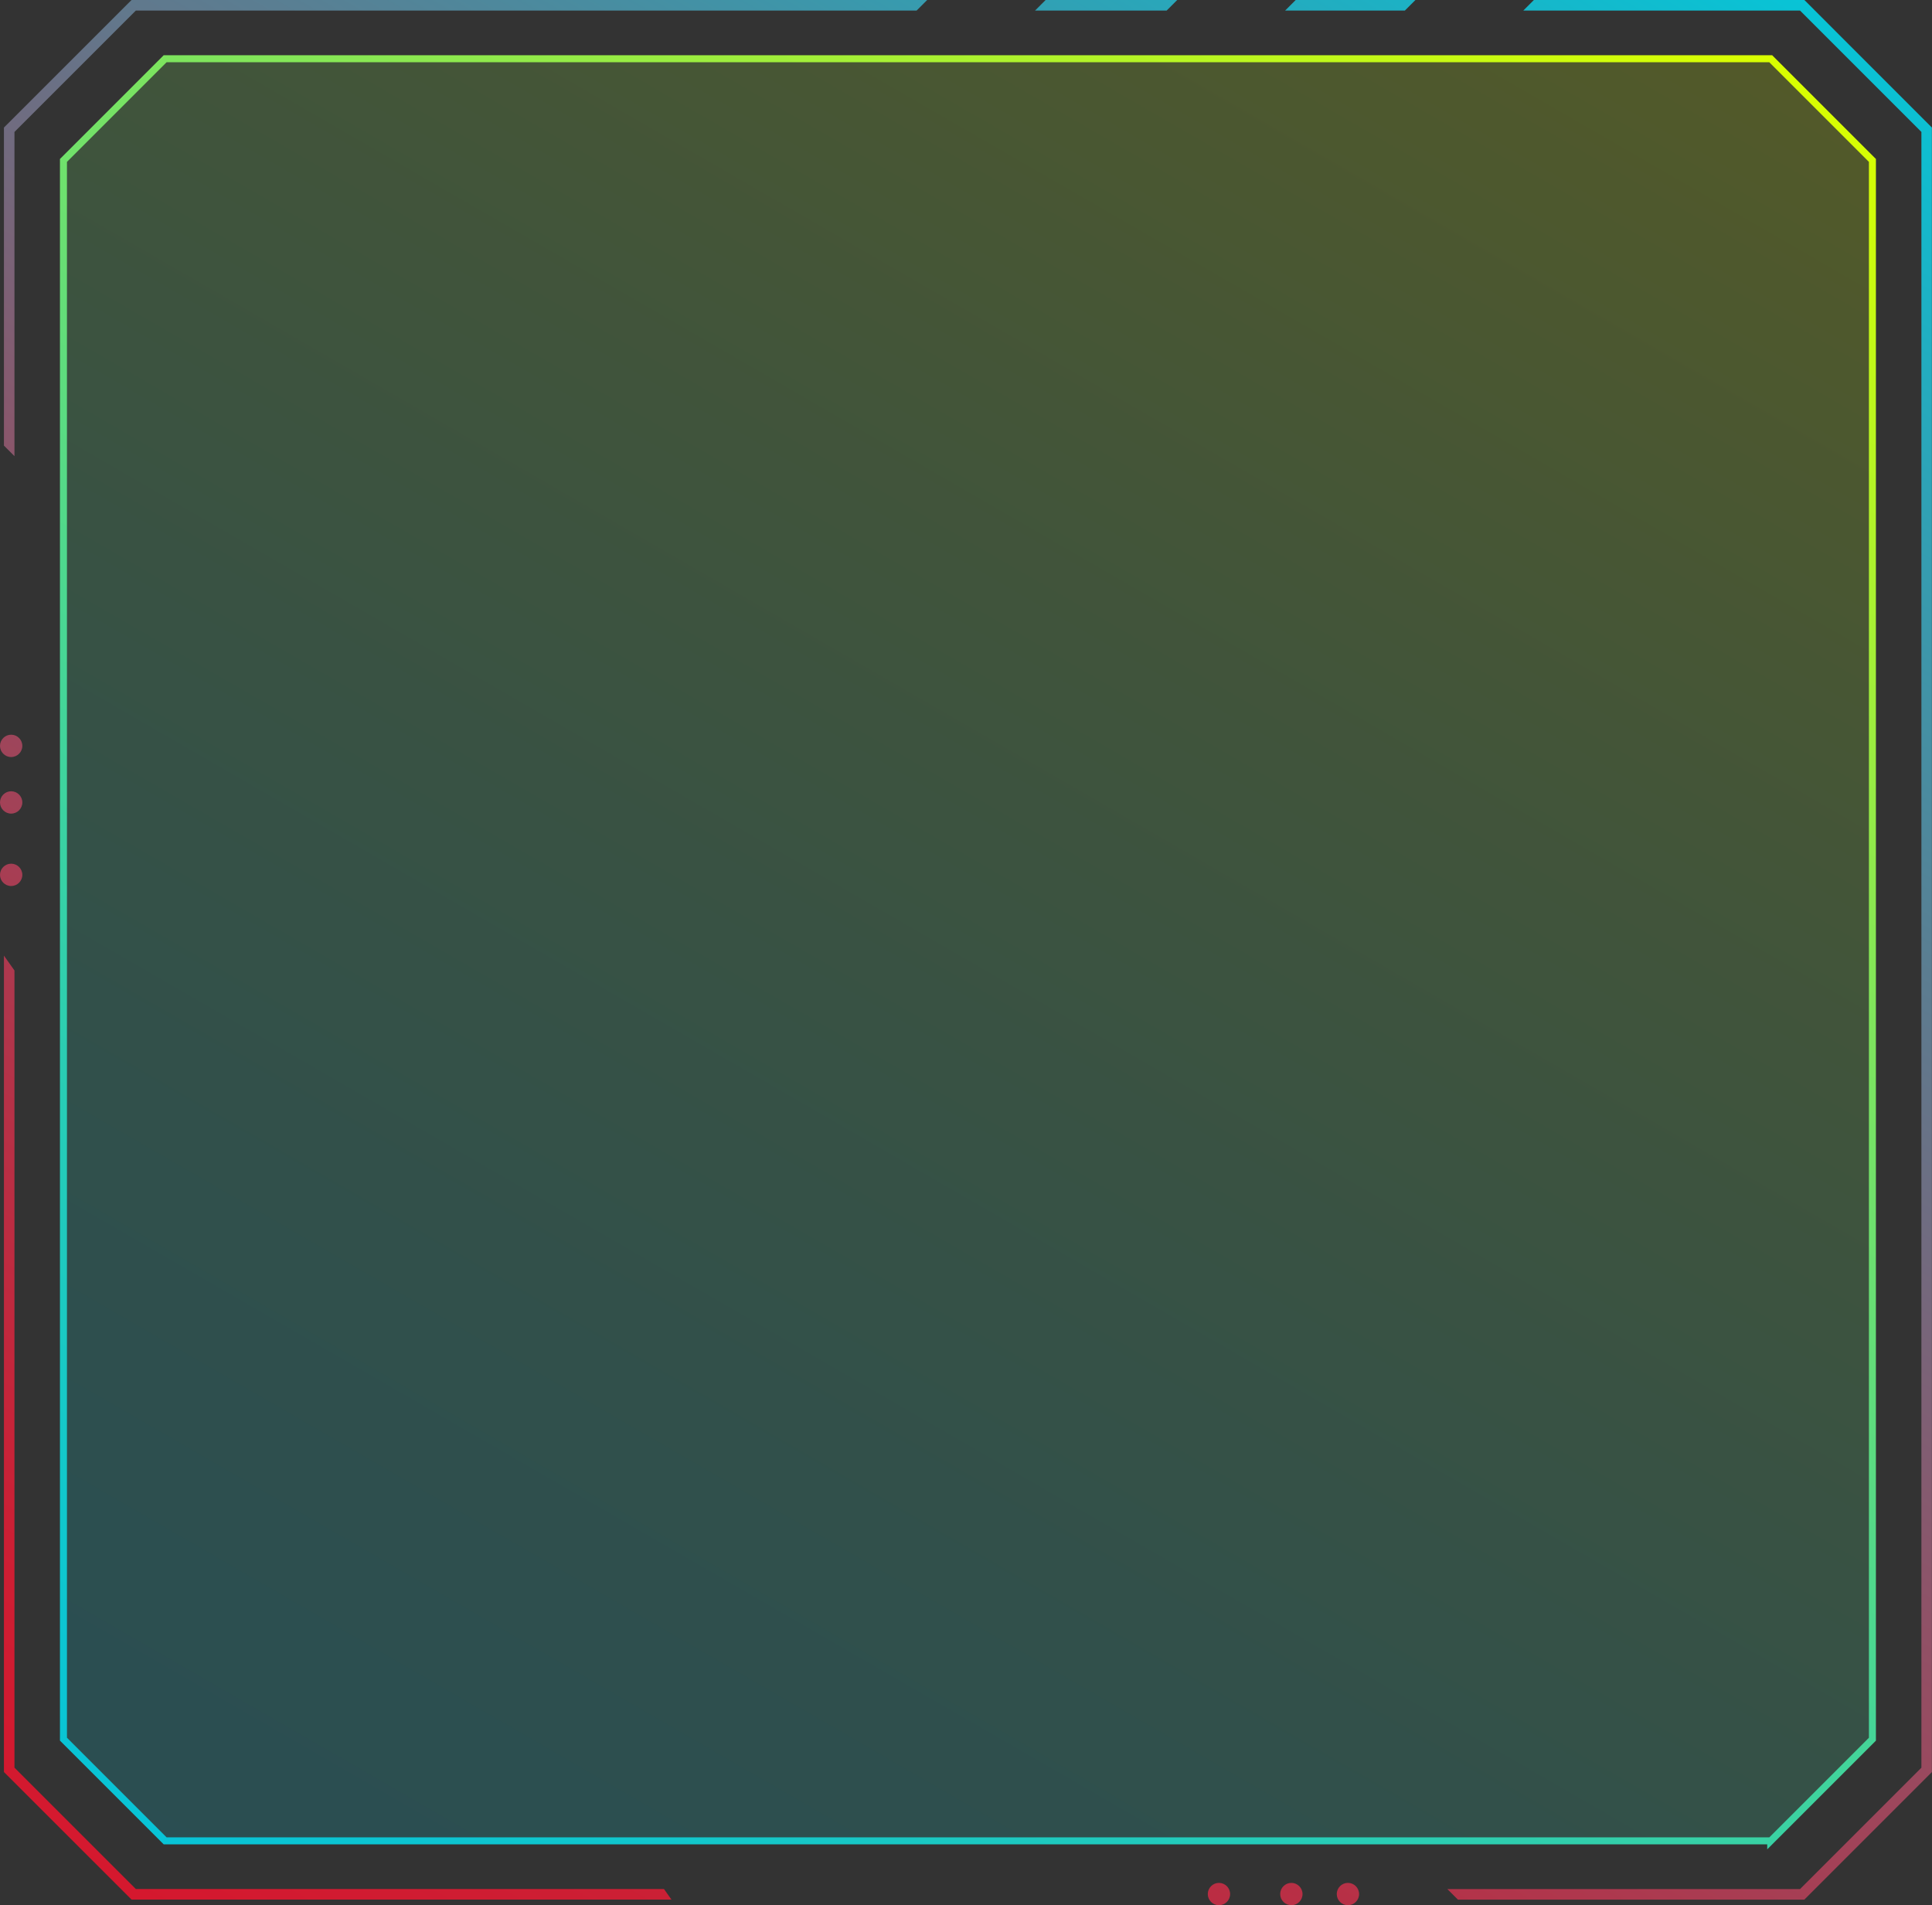 <?xml version="1.0" encoding="UTF-8"?>
<svg id="Layer_2" data-name="Layer 2" xmlns="http://www.w3.org/2000/svg" xmlns:xlink="http://www.w3.org/1999/xlink" viewBox="0 0 339.15 334.44">
  <rect x="0" y="0" width="339.15" height="334.44" fill="#333333" stroke="none"/>
  <defs>
    <style>
      .cls-1 {
        fill: none;
        stroke: url(#linear-gradient);
        stroke-linecap: round;
        stroke-miterlimit: 10;
        stroke-width: 1.23px;
      }

      .cls-2 {
        fill: url(#linear-gradient-3);
      }

      .cls-2, .cls-3 {
        stroke-width: 0px;
      }

      .cls-3 {
        fill: url(#linear-gradient-2);
        opacity: .19;
      }
    </style>
    <linearGradient id="linear-gradient" x1="66.63" y1="345.63" x2="273.21" y2="-12.18" gradientUnits="userSpaceOnUse">
      <stop offset="0" stop-color="#08c4d6"/>
      <stop offset=".1" stop-color="#10c6cd"/>
      <stop offset=".25" stop-color="#27ccb6"/>
      <stop offset=".44" stop-color="#4cd790"/>
      <stop offset=".67" stop-color="#80e55b"/>
      <stop offset=".91" stop-color="#c1f818"/>
      <stop offset="1" stop-color="#daff00"/>
    </linearGradient>
    <linearGradient id="linear-gradient-2" x1="66.96" y1="345.06" x2="272.88" y2="-11.61" gradientUnits="userSpaceOnUse">
      <stop offset="0" stop-color="#08c4d6"/>
      <stop offset=".1" stop-color="#10c6cd"/>
      <stop offset=".25" stop-color="#27ccb6"/>
      <stop offset=".44" stop-color="#4cd790"/>
      <stop offset=".67" stop-color="#80e55b"/>
      <stop offset=".91" stop-color="#c1f818"/>
      <stop offset="1" stop-color="#daff00"/>
    </linearGradient>
    <linearGradient id="linear-gradient-3" x1="61.02" y1="355.35" x2="278.82" y2="-21.9" gradientUnits="userSpaceOnUse">
      <stop offset="0" stop-color="#d5182e"/>
      <stop offset=".1" stop-color="#cc1f34"/>
      <stop offset=".26" stop-color="#b53248"/>
      <stop offset=".46" stop-color="#8f5267"/>
      <stop offset=".69" stop-color="#5a7e92"/>
      <stop offset=".94" stop-color="#17b6c9"/>
      <stop offset="1" stop-color="#08c4d6"/>
    </linearGradient>
  </defs>
  <g id="index">
    <g>
      <path class="cls-1" d="M310.84,323.14H28.99c-6.97-6.97-10.88-10.88-17.85-17.85V28.16c6.97-6.97,10.88-10.88,17.85-17.85h281.85c6.97,6.97,10.88,10.88,17.85,17.85v277.14l-17.85,17.85Z"/>
      <path class="cls-3" d="M310.84,323.14H28.99c-6.97-6.97-10.88-10.88-17.85-17.85V28.16c6.97-6.97,10.88-10.88,17.85-17.85h281.85c6.97,6.97,10.88,10.88,17.85,17.85v277.14l-17.85,17.85Z"/>
      <path class="cls-2" d="M117.87,333.45H23.09L.69,311.06v-143.31l1.85,2.61v139.93l21.31,21.31h92.71l1.31,1.85ZM162.76,0H23.09L.69,22.39v55.83l1.85,1.85V23.16L23.85,1.85h137.06l1.85-1.85ZM206.65,0h-23.1l-1.85,1.85h23.1l1.85-1.85ZM248.47,0h-21.02l-1.85,1.85h21.02l1.85-1.85ZM316.75,0h-47.49l-1.85,1.85h48.57l21.31,21.31v287.14l-21.31,21.31h-61.9l1.85,1.85h60.81l22.39-22.39V22.39L316.75,0ZM1.96,151.61c-1.08,0-1.96.88-1.96,1.96s.88,1.96,1.96,1.96,1.96-.88,1.96-1.96-.88-1.96-1.96-1.96ZM1.96,138.9c-1.08,0-1.96.88-1.96,1.96s.88,1.96,1.96,1.96,1.96-.88,1.96-1.96-.88-1.96-1.96-1.96ZM1.96,128.97c-1.08,0-1.96.88-1.96,1.96s.88,1.96,1.96,1.96,1.96-.88,1.96-1.96-.88-1.96-1.96-1.96ZM215.94,332.48c0-1.08-.88-1.96-1.96-1.96s-1.96.88-1.96,1.96.88,1.96,1.96,1.96,1.96-.88,1.96-1.96ZM228.65,332.48c0-1.08-.88-1.96-1.96-1.96s-1.96.88-1.96,1.96.88,1.96,1.96,1.96,1.96-.88,1.96-1.96ZM238.58,332.48c0-1.08-.88-1.96-1.96-1.96s-1.96.88-1.96,1.96.88,1.96,1.96,1.96,1.96-.88,1.96-1.96Z"/>
    </g>
  </g>
</svg>